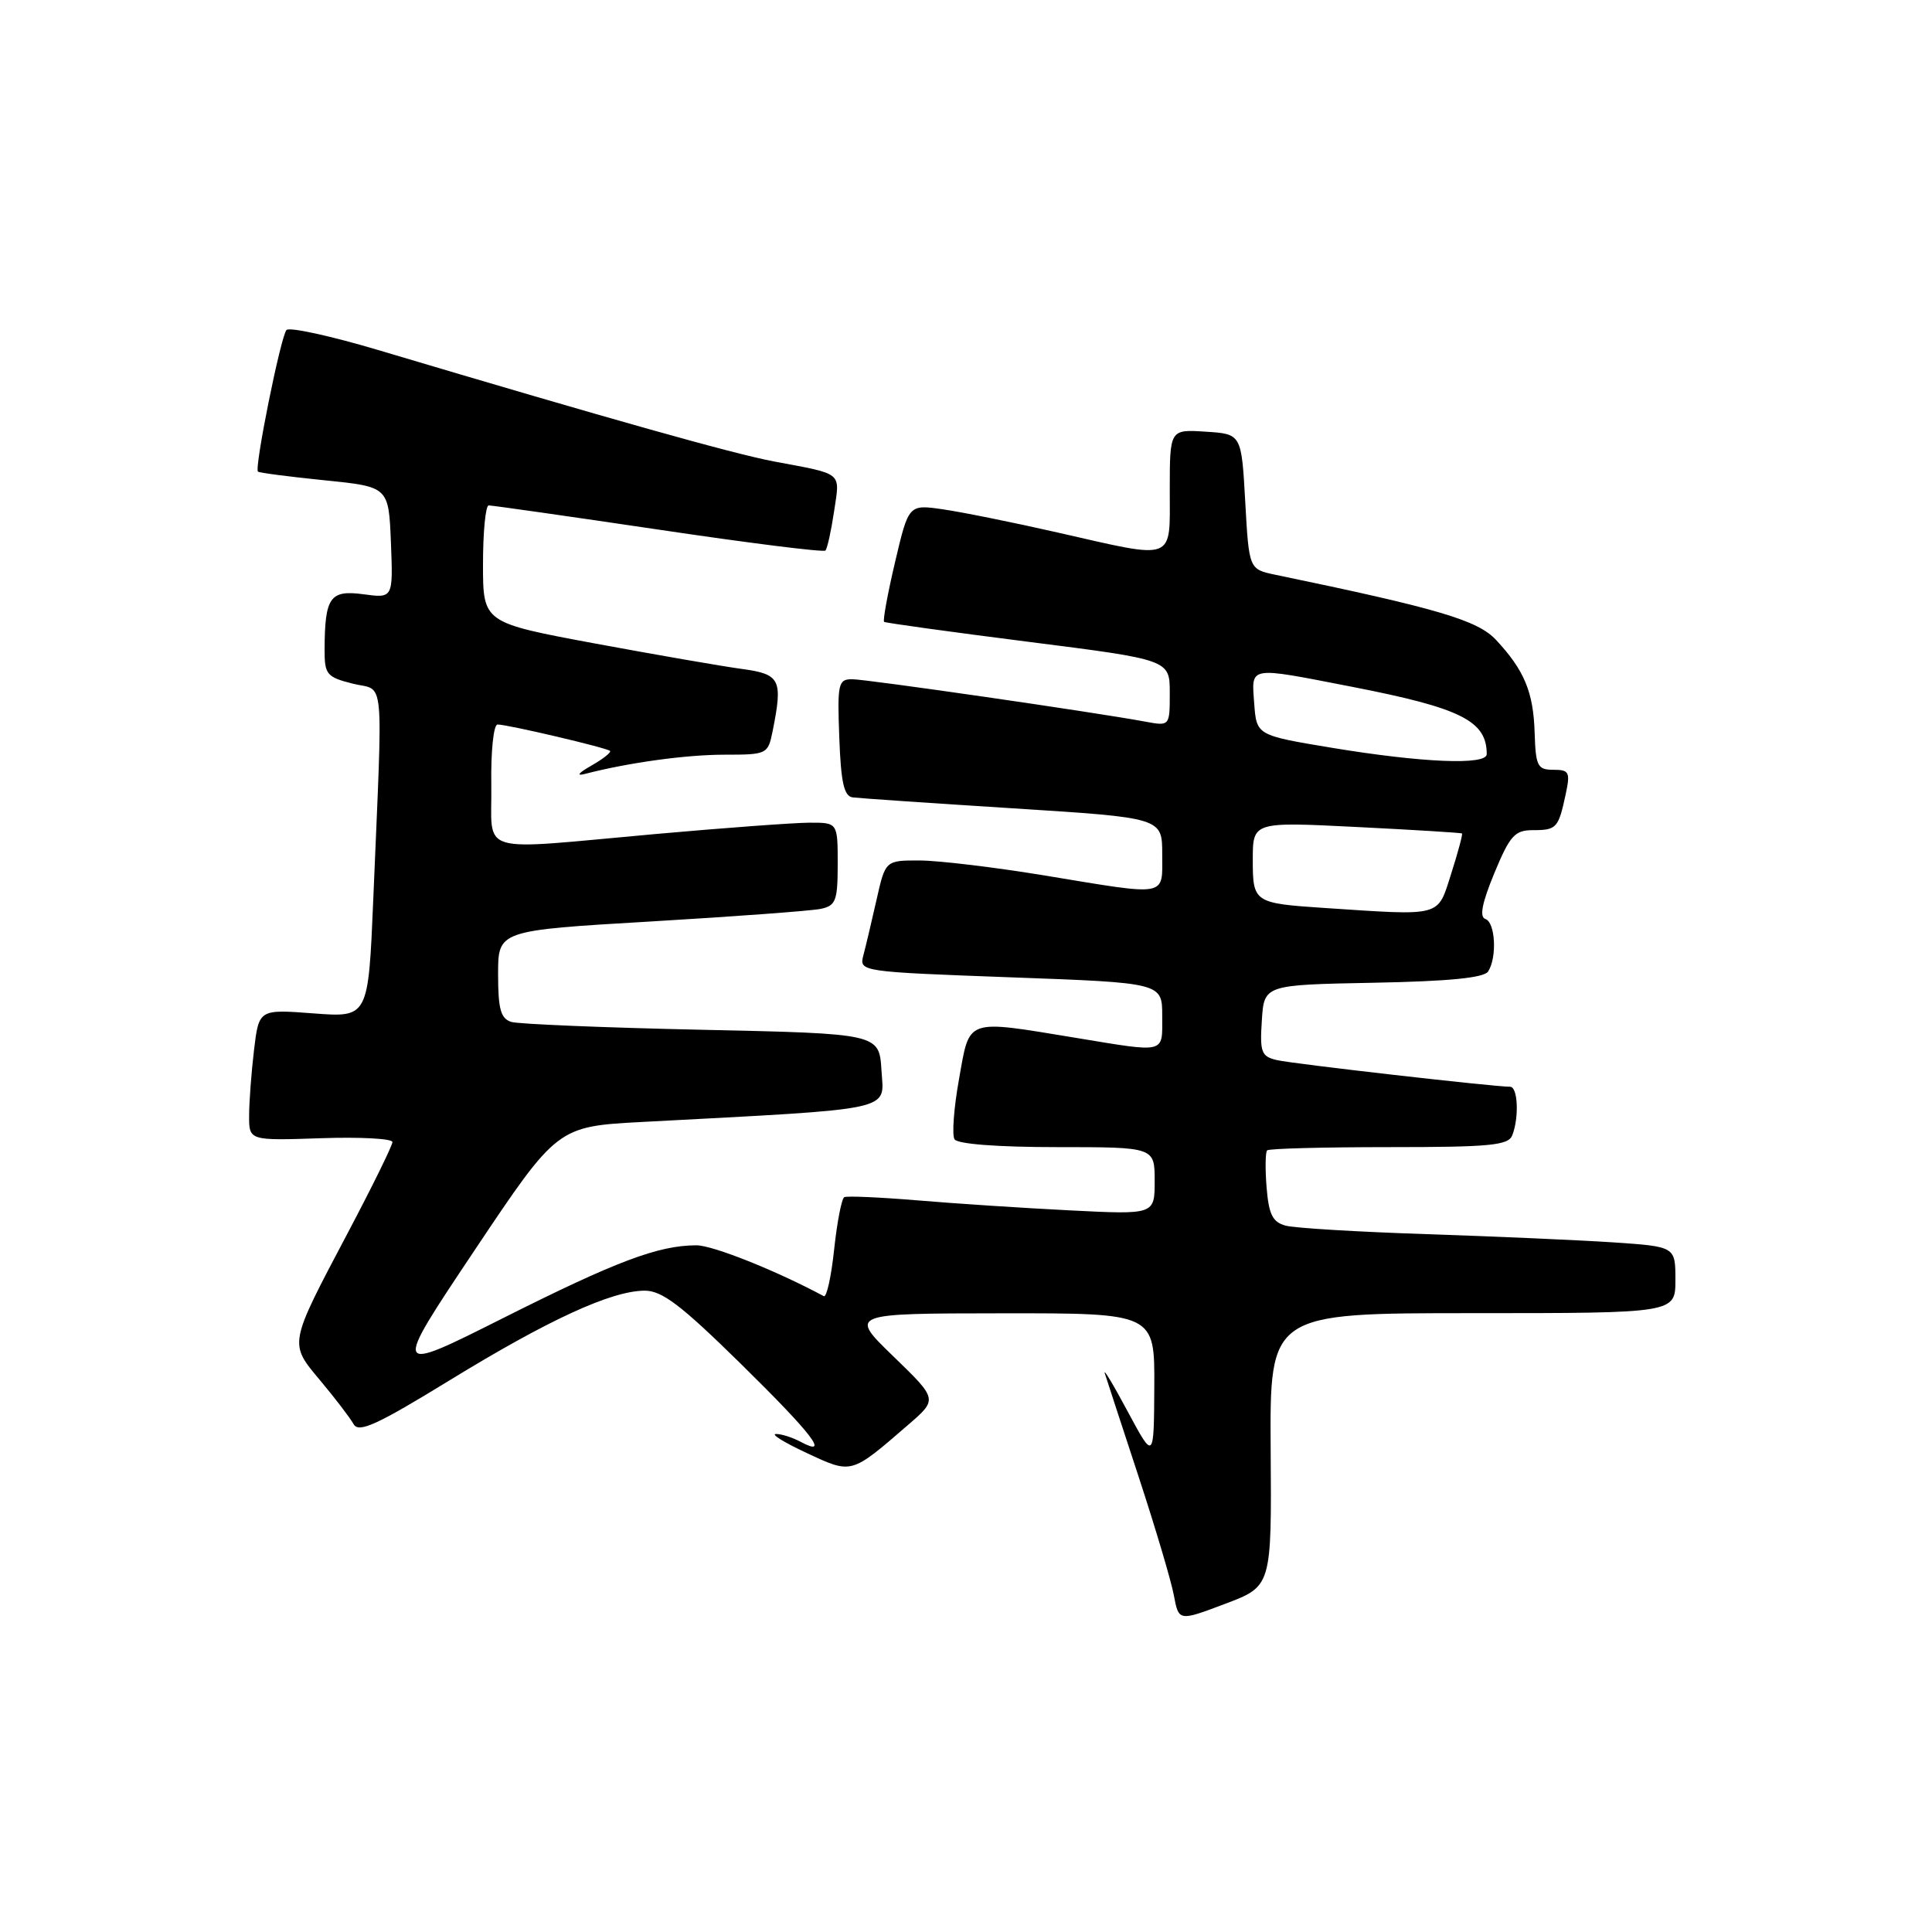 <?xml version="1.0" encoding="UTF-8" standalone="no"?>
<!DOCTYPE svg PUBLIC "-//W3C//DTD SVG 1.1//EN" "http://www.w3.org/Graphics/SVG/1.1/DTD/svg11.dtd" >
<svg xmlns="http://www.w3.org/2000/svg" xmlns:xlink="http://www.w3.org/1999/xlink" version="1.1" viewBox="0 0 256 256">
 <g >
 <path fill="currentColor"
d=" M 168.37 192.09 C 168.25 174.00 168.25 174.00 195.12 174.00 C 222.00 174.00 222.00 174.00 222.00 169.59 C 222.00 165.18 222.00 165.18 213.75 164.62 C 209.21 164.32 198.07 163.83 189.00 163.53 C 179.93 163.23 171.53 162.73 170.34 162.40 C 168.62 161.93 168.12 160.91 167.83 157.34 C 167.63 154.87 167.67 152.67 167.90 152.43 C 168.14 152.19 175.41 152.00 184.06 152.00 C 197.48 152.00 199.88 151.77 200.39 150.42 C 201.31 148.03 201.12 144.00 200.10 144.00 C 197.93 144.00 171.28 140.96 169.20 140.47 C 167.14 139.99 166.92 139.44 167.20 135.22 C 167.50 130.50 167.50 130.50 181.96 130.22 C 191.99 130.03 196.66 129.57 197.19 128.72 C 198.39 126.84 198.14 122.21 196.82 121.77 C 196.01 121.50 196.37 119.66 198.01 115.69 C 200.07 110.72 200.71 110.00 203.12 110.00 C 206.26 110.00 206.50 109.73 207.46 105.25 C 208.09 102.31 207.93 102.00 205.83 102.00 C 203.73 102.00 203.49 101.52 203.35 97.13 C 203.19 91.72 201.99 88.82 198.23 84.79 C 195.79 82.18 190.55 80.63 169.00 76.16 C 165.50 75.43 165.50 75.43 165.00 66.47 C 164.50 57.50 164.50 57.50 159.75 57.20 C 155.00 56.89 155.00 56.89 155.00 64.95 C 155.00 74.51 155.93 74.15 140.18 70.57 C 134.30 69.23 127.45 67.85 124.95 67.49 C 120.40 66.83 120.40 66.83 118.60 74.48 C 117.61 78.69 116.96 82.25 117.15 82.40 C 117.34 82.54 125.94 83.73 136.25 85.04 C 155.00 87.42 155.00 87.42 155.00 91.82 C 155.00 96.22 155.00 96.22 151.75 95.62 C 145.03 94.37 114.81 90.00 112.90 90.00 C 111.07 90.00 110.94 90.59 111.21 97.74 C 111.43 103.72 111.84 105.52 113.00 105.66 C 113.83 105.77 123.39 106.42 134.25 107.11 C 154.00 108.36 154.00 108.36 154.00 113.18 C 154.00 118.91 154.95 118.73 138.50 116.02 C 131.90 114.93 124.43 114.03 121.91 114.02 C 117.32 114.00 117.32 114.00 116.14 119.25 C 115.49 122.14 114.70 125.46 114.39 126.63 C 113.84 128.74 114.07 128.77 133.91 129.50 C 154.00 130.23 154.00 130.23 154.00 134.62 C 154.00 139.67 154.65 139.51 142.50 137.51 C 127.82 135.10 128.52 134.86 127.08 142.96 C 126.39 146.79 126.12 150.39 126.48 150.96 C 126.87 151.59 132.18 152.00 140.06 152.00 C 153.00 152.00 153.00 152.00 153.00 156.48 C 153.00 160.95 153.00 160.95 141.75 160.38 C 135.56 160.07 126.45 159.47 121.50 159.05 C 116.55 158.64 112.22 158.45 111.87 158.63 C 111.52 158.82 110.92 161.93 110.53 165.54 C 110.15 169.15 109.53 171.95 109.16 171.75 C 102.87 168.37 94.43 165.00 92.27 165.01 C 87.24 165.02 81.67 167.11 66.71 174.63 C 51.93 182.06 51.93 182.06 62.89 165.66 C 73.86 149.26 73.86 149.26 85.18 148.66 C 119.10 146.86 117.13 147.28 116.80 141.84 C 116.50 136.96 116.50 136.96 93.00 136.45 C 80.07 136.17 68.71 135.70 67.75 135.41 C 66.35 134.97 66.00 133.72 66.00 129.08 C 66.00 123.29 66.00 123.29 86.25 122.10 C 97.39 121.44 107.51 120.69 108.75 120.43 C 110.75 120.01 111.00 119.36 111.00 114.48 C 111.00 109.00 111.00 109.00 107.25 109.01 C 105.19 109.02 96.08 109.69 87.00 110.50 C 62.65 112.68 65.24 113.44 65.10 104.00 C 65.03 99.55 65.40 96.00 65.93 96.00 C 67.27 96.00 80.42 99.09 80.83 99.50 C 81.02 99.69 79.90 100.57 78.34 101.46 C 76.64 102.43 76.30 102.86 77.50 102.55 C 83.28 101.05 90.91 100.00 96.01 100.00 C 101.64 100.00 101.76 99.94 102.38 96.87 C 103.75 90.01 103.41 89.33 98.25 88.63 C 95.64 88.28 86.86 86.75 78.75 85.25 C 64.00 82.50 64.00 82.50 64.00 74.75 C 64.00 70.49 64.34 66.99 64.75 66.97 C 65.16 66.96 75.27 68.40 87.22 70.17 C 99.16 71.95 109.13 73.20 109.37 72.95 C 109.62 72.70 110.13 70.37 110.52 67.76 C 111.31 62.45 111.83 62.89 102.53 61.14 C 97.10 60.11 81.11 55.62 50.07 46.37 C 43.78 44.50 38.33 43.31 37.96 43.73 C 37.19 44.60 33.68 62.03 34.18 62.49 C 34.36 62.65 38.33 63.17 43.00 63.64 C 51.50 64.50 51.50 64.50 51.80 71.89 C 52.09 79.28 52.09 79.28 48.14 78.74 C 43.72 78.15 43.04 79.12 43.01 86.07 C 43.00 89.37 43.29 89.72 46.75 90.59 C 51.04 91.66 50.74 88.53 49.46 119.17 C 48.80 134.83 48.80 134.83 41.55 134.28 C 34.31 133.73 34.31 133.73 33.66 139.12 C 33.31 142.08 33.01 145.99 33.01 147.82 C 33.00 151.14 33.00 151.14 42.50 150.82 C 47.73 150.64 52.00 150.87 52.00 151.33 C 52.00 151.78 49.35 157.18 46.10 163.33 C 38.19 178.32 38.26 177.93 42.48 182.98 C 44.43 185.31 46.39 187.88 46.85 188.70 C 47.53 189.91 49.90 188.83 59.59 182.89 C 72.68 174.87 80.96 171.06 85.39 171.02 C 87.71 171.00 90.21 172.90 98.14 180.69 C 107.69 190.07 110.07 193.18 106.07 191.04 C 105.00 190.47 103.54 190.00 102.82 190.01 C 102.09 190.02 103.93 191.15 106.89 192.53 C 112.93 195.34 112.70 195.40 120.38 188.76 C 124.25 185.41 124.25 185.41 118.38 179.73 C 112.50 174.04 112.50 174.04 132.75 174.02 C 153.00 174.00 153.00 174.00 152.95 183.75 C 152.90 193.50 152.90 193.50 149.41 187.00 C 147.50 183.43 146.14 181.18 146.40 182.00 C 146.66 182.82 148.68 189.00 150.89 195.72 C 153.09 202.43 155.19 209.48 155.54 211.38 C 156.19 214.84 156.19 214.84 162.35 212.51 C 168.50 210.19 168.50 210.19 168.37 192.09 Z  M 175.50 120.31 C 166.16 119.69 166.00 119.58 166.00 113.93 C 166.00 108.89 166.00 108.89 179.75 109.58 C 187.31 109.96 193.60 110.34 193.72 110.44 C 193.84 110.53 193.19 112.95 192.28 115.80 C 190.44 121.56 191.23 121.35 175.50 120.31 Z  M 176.50 99.09 C 166.50 97.43 166.50 97.43 166.19 93.22 C 165.83 88.20 165.25 88.30 179.18 91.01 C 193.59 93.82 197.00 95.52 197.00 99.93 C 197.00 101.42 188.49 101.07 176.50 99.09 Z "/>
</g>
</svg>